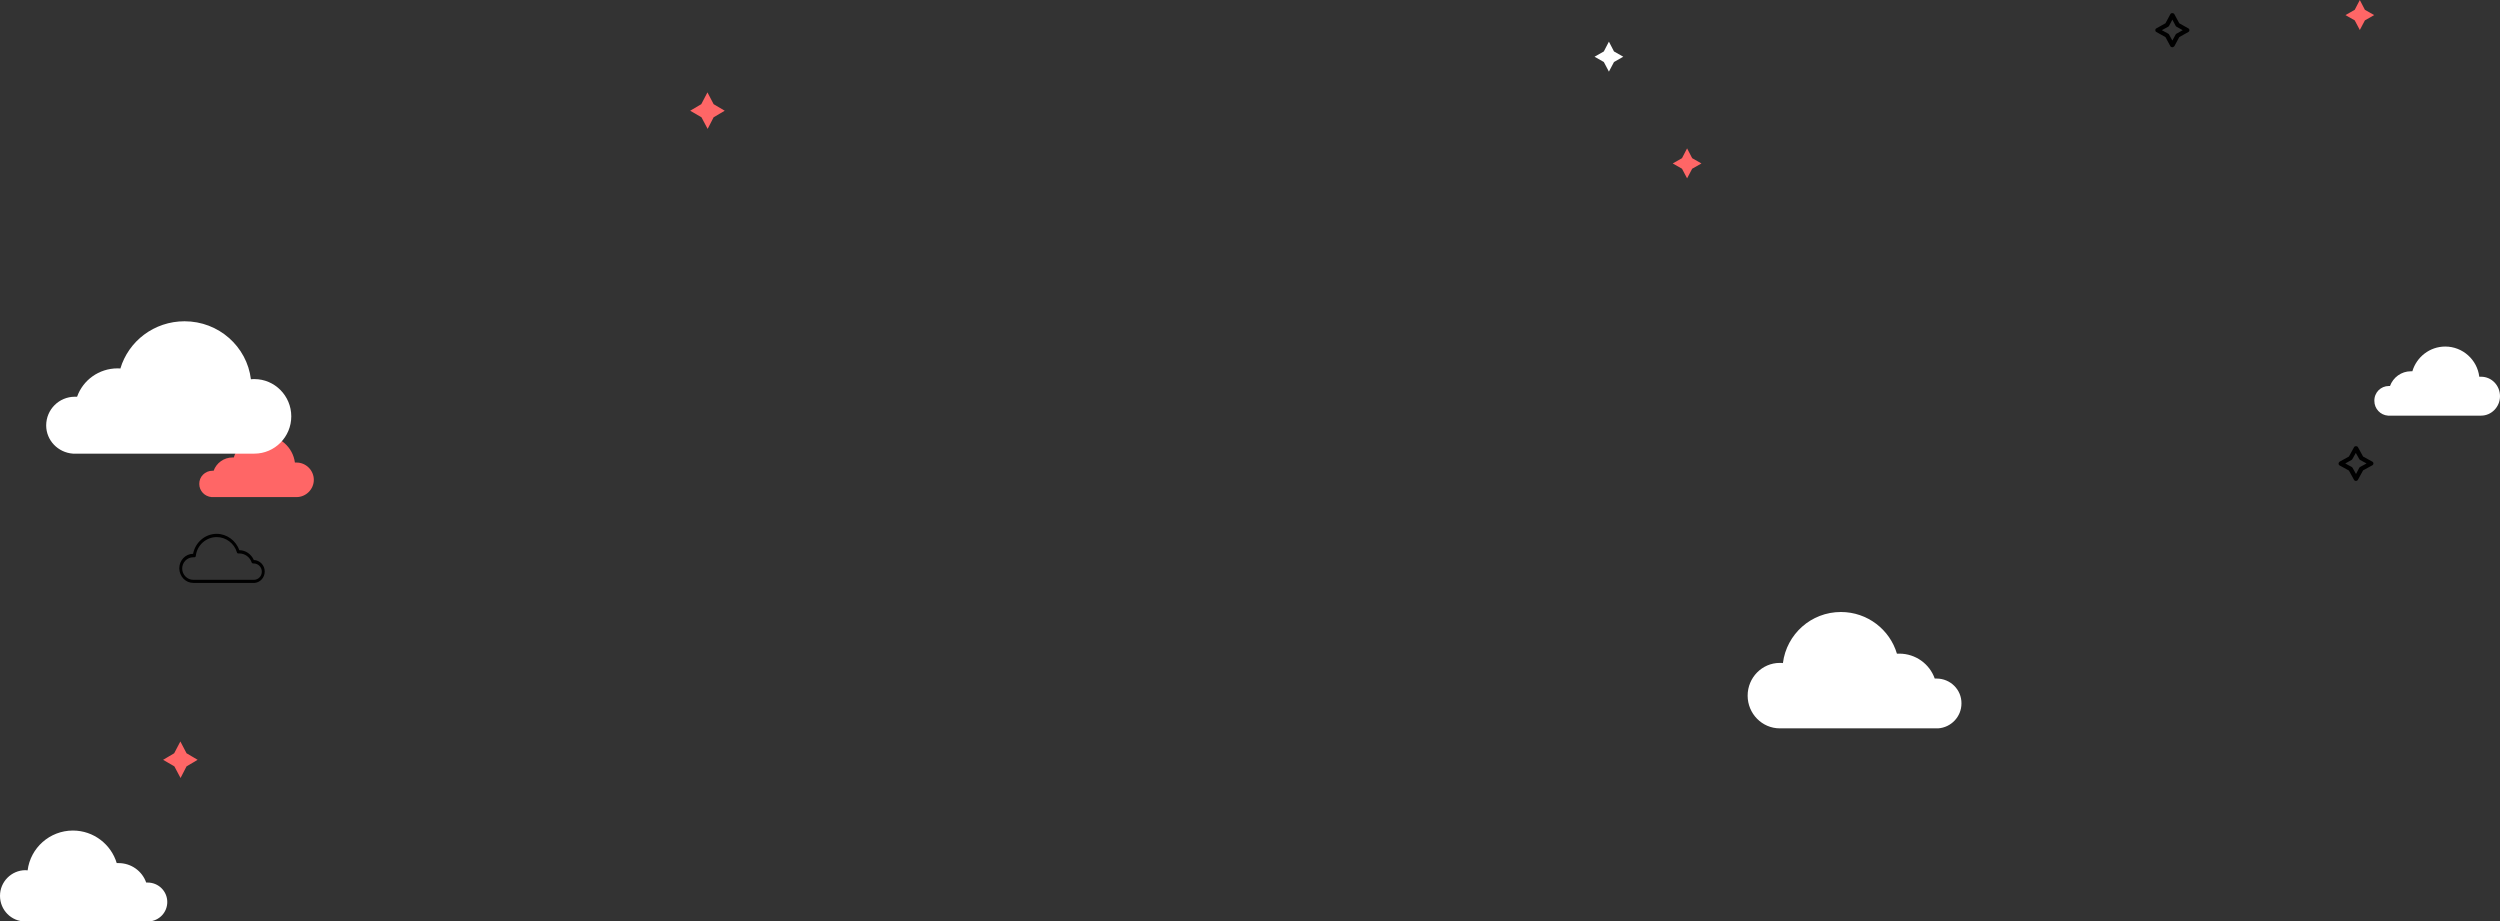 <?xml version="1.0" encoding="utf-8"?>
<!-- Generator: Adobe Illustrator 21.0.0, SVG Export Plug-In . SVG Version: 6.00 Build 0)  -->
<svg version="1.1" id="Layer_1" xmlns="http://www.w3.org/2000/svg" xmlns:xlink="http://www.w3.org/1999/xlink" x="0px" y="0px"
	 viewBox="0 0 1375 506.8" style="enable-background:new 0 0 1375 506.8;" xml:space="preserve">
<rect x="0" y="0" width="1375" height="506.8" fill="#333333" stroke="none"/>
<style type="text/css">
	.st0{fill:#FF6666;}
	.st1{fill:#FFFFFF;}
</style>
<path d="M106.3,320.6l0.1,0c0,0,0,0,0.1,0h33.4c0.1,0,0.1,0,0.2,0c3.1-0.3,5.5-3,5.5-6.3c0-3.4-2.7-6.2-6-6.3
	c-1.4-3.2-4.5-5.4-8-5.4c-1.8-5.3-6.9-9-12.4-9c-6.4,0-11.8,4.7-13,11c-4.2,0-7.6,3.6-7.6,8C98.7,317.1,102.1,320.6,106.3,320.6z
	 M106.5,319.8L106.5,319.8L106.5,319.8z M106.5,318.9C106.5,318.9,106.5,318.9,106.5,318.9l-0.2,0c-3.3,0-6.1-2.8-6.1-6.2
	s2.7-6.2,6.1-6.2c0.2,0,0.4,0,0.6,0c0.4,0,0.8-0.3,0.8-0.8c0.7-5.9,5.7-10.3,11.5-10.3c5.1,0,9.7,3.5,11.1,8.4
	c0.1,0.4,0.4,0.6,0.8,0.6c0.2,0,0.3,0,0.5,0c3.1,0,5.8,2,6.8,4.9c0.1,0.4,0.5,0.6,0.8,0.6c0.1,0,0.2,0,0.3,0c2.5,0,4.5,2,4.5,4.5
	c0,2.4-1.8,4.4-4.2,4.5c0,0-0.1,0-0.1,0L106.5,318.9C106.6,318.9,106.5,318.9,106.5,318.9z"/>
<path class="st0" d="M389.1,50.8l-3.4,6.5l-6.1,3.6l6.2,3.6l3.4,6.4l3.3-6.4l6.1-3.6l-6.1-3.6L389.1,50.8z"/>
<path class="st0" d="M927.9,81.6l-2.8,5.4l-5.1,2.9l5.1,2.9l2.8,5.3l2.8-5.3l5.1-2.9l-5.1-2.9L927.9,81.6z"/>
<path class="st1" d="M884.9,22.9l-2.8,5.4l-5.1,2.9l5.1,2.9l2.8,5.3l2.8-5.3l5.1-2.9l-5.1-2.9L884.9,22.9z"/>
<path class="st0" d="M1297.9,0l-2.8,5.4l-5.1,2.9l5.1,2.9l2.8,5.3l2.8-5.3l5.1-2.9l-5.1-2.9L1297.9,0z"/>
<path class="st0" d="M99.2,407.8l-3.4,6.5l-6.1,3.6l6.2,3.6l3.4,6.4l3.3-6.4l6.1-3.6l-6.1-3.6L99.2,407.8z"/>
<path d="M1295.8,264.5c-0.5,0-0.9-0.2-1.1-0.6l-2.8-5.1l-5.1-2.8c-0.4-0.2-0.6-0.6-0.6-1c0-0.4,0.2-0.8,0.6-1.1l5.1-2.8l2.8-5.1
	c0.2-0.4,0.6-0.6,1.1-0.6c0.5,0,0.9,0.2,1.1,0.6l2.8,5.1l5.1,2.8c0.4,0.2,0.6,0.6,0.6,1c0,0.4-0.2,0.8-0.6,1l-5.1,2.8l-2.8,5.1
	C1296.7,264.2,1296.3,264.5,1295.8,264.5L1295.8,264.5z M1289.9,254.9l3.5,1.9c0.2,0.1,0.4,0.3,0.5,0.5l1.9,3.4l1.8-3.4
	c0.1-0.2,0.3-0.4,0.5-0.5l3.5-1.9l-3.5-1.9c-0.2-0.1-0.4-0.3-0.5-0.5l-1.9-3.4l-1.9,3.4c-0.1,0.2-0.3,0.4-0.5,0.5L1289.9,254.9z"/>
<path d="M1194.8,26c-0.4,0-0.9-0.2-1.1-0.6l-2.7-5l-5-2.8c-0.4-0.2-0.6-0.6-0.6-1c0-0.4,0.2-0.8,0.6-1l5-2.8l2.7-5
	c0.2-0.4,0.6-0.6,1.1-0.6c0.4,0,0.9,0.2,1.1,0.6l2.7,5l5,2.8c0.4,0.2,0.6,0.6,0.6,1c0,0.4-0.2,0.8-0.6,1l-5,2.8l-2.7,5
	C1195.6,25.7,1195.2,26,1194.8,26L1194.8,26z M1189,16.6l3.5,1.9c0.2,0.1,0.4,0.3,0.5,0.5l1.8,3.3l1.8-3.3c0.1-0.2,0.3-0.4,0.5-0.5
	l3.4-1.9l-3.4-1.9c-0.2-0.1-0.4-0.3-0.5-0.5l-1.8-3.4l-1.8,3.4c-0.1,0.2-0.3,0.4-0.5,0.5L1189,16.6z"/>
<path class="st0" d="M116.9,258.9c0.2,0,0.4,0,0.6,0c1.5-4.2,5.6-7.3,10.4-7.3c0.2,0,0.5,0,0.7,0c2.1-7,8.7-12.1,16.5-12.1
	c8.8,0,16,6.5,17.1,14.9c0.3,0,0.6,0,0.9,0c5.2,0,9.5,4.3,9.5,9.5s-4.3,9.5-9.5,9.5c-0.1,0-0.2,0-0.3,0v0h-46.4v0
	c-3.8-0.3-6.8-3.4-6.8-7.2C109.5,262.2,112.8,258.9,116.9,258.9z"/>
<path class="st1" d="M1313.9,212.3c0.2,0,0.4,0,0.6,0c1.7-4.7,6.2-8.1,11.5-8.1c0.3,0,0.5,0,0.8,0c2.3-7.8,9.5-13.6,18.1-13.6
	c9.6,0,17.6,7.3,18.7,16.6c0.3,0,0.7,0,1,0c5.8,0,10.4,4.8,10.4,10.7c0,5.9-4.7,10.7-10.4,10.7c-0.1,0-0.2,0-0.3,0v0h-50.9v0
	c-4.2-0.3-7.5-3.8-7.5-8.1C1305.8,215.9,1309.4,212.3,1313.9,212.3z"/>
<path class="st1" d="M41.2,218.2c0.4,0,0.8,0,1.2,0c3.2-9.1,12-15.6,22.3-15.6c0.5,0,1,0,1.5,0.1c4.5-15.1,18.6-26,35.3-26
	c18.8,0,34.3,13.9,36.5,31.9c0.6-0.1,1.3-0.1,1.9-0.1c11.2,0,20.3,9.2,20.3,20.5c0,11.3-9.1,20.5-20.3,20.5c-0.2,0-0.4,0-0.6,0v0
	H40.1v0c-8.2-0.6-14.7-7.3-14.7-15.5C25.4,225.2,32.5,218.2,41.2,218.2z"/>
<path class="st1" d="M81.2,485.4c-0.3,0-0.5,0-0.8,0c-2.2-6.3-8.2-10.7-15.2-10.7c-0.3,0-0.7,0-1,0c-3.1-10.3-12.7-17.9-24.1-17.9
	c-12.8,0-23.4,9.6-24.9,21.9c-0.4,0-0.9-0.1-1.3-0.1C6.2,478.7,0,485,0,492.7c0,7.8,6.2,14.1,13.9,14.1c0.1,0,0.3,0,0.4,0v0H82v0
	c5.6-0.4,10-5,10-10.7C92,490.2,87.2,485.4,81.2,485.4z"/>
<path class="st1" d="M1065.1,373.2c-0.4,0-0.7,0-1,0c-2.8-8-10.5-13.7-19.5-13.7c-0.4,0-0.9,0-1.3,0c-3.9-13.2-16.2-22.9-30.8-22.9
	c-16.4,0-29.9,12.2-31.9,28.1c-0.5-0.1-1.1-0.1-1.7-0.1c-9.8,0-17.7,8.1-17.7,18c0,9.9,7.9,18,17.7,18c0.2,0,0.3,0,0.5,0v0h86.6v0
	c7.1-0.5,12.8-6.4,12.8-13.7C1078.9,379.3,1072.7,373.2,1065.1,373.2z"/>
</svg>
